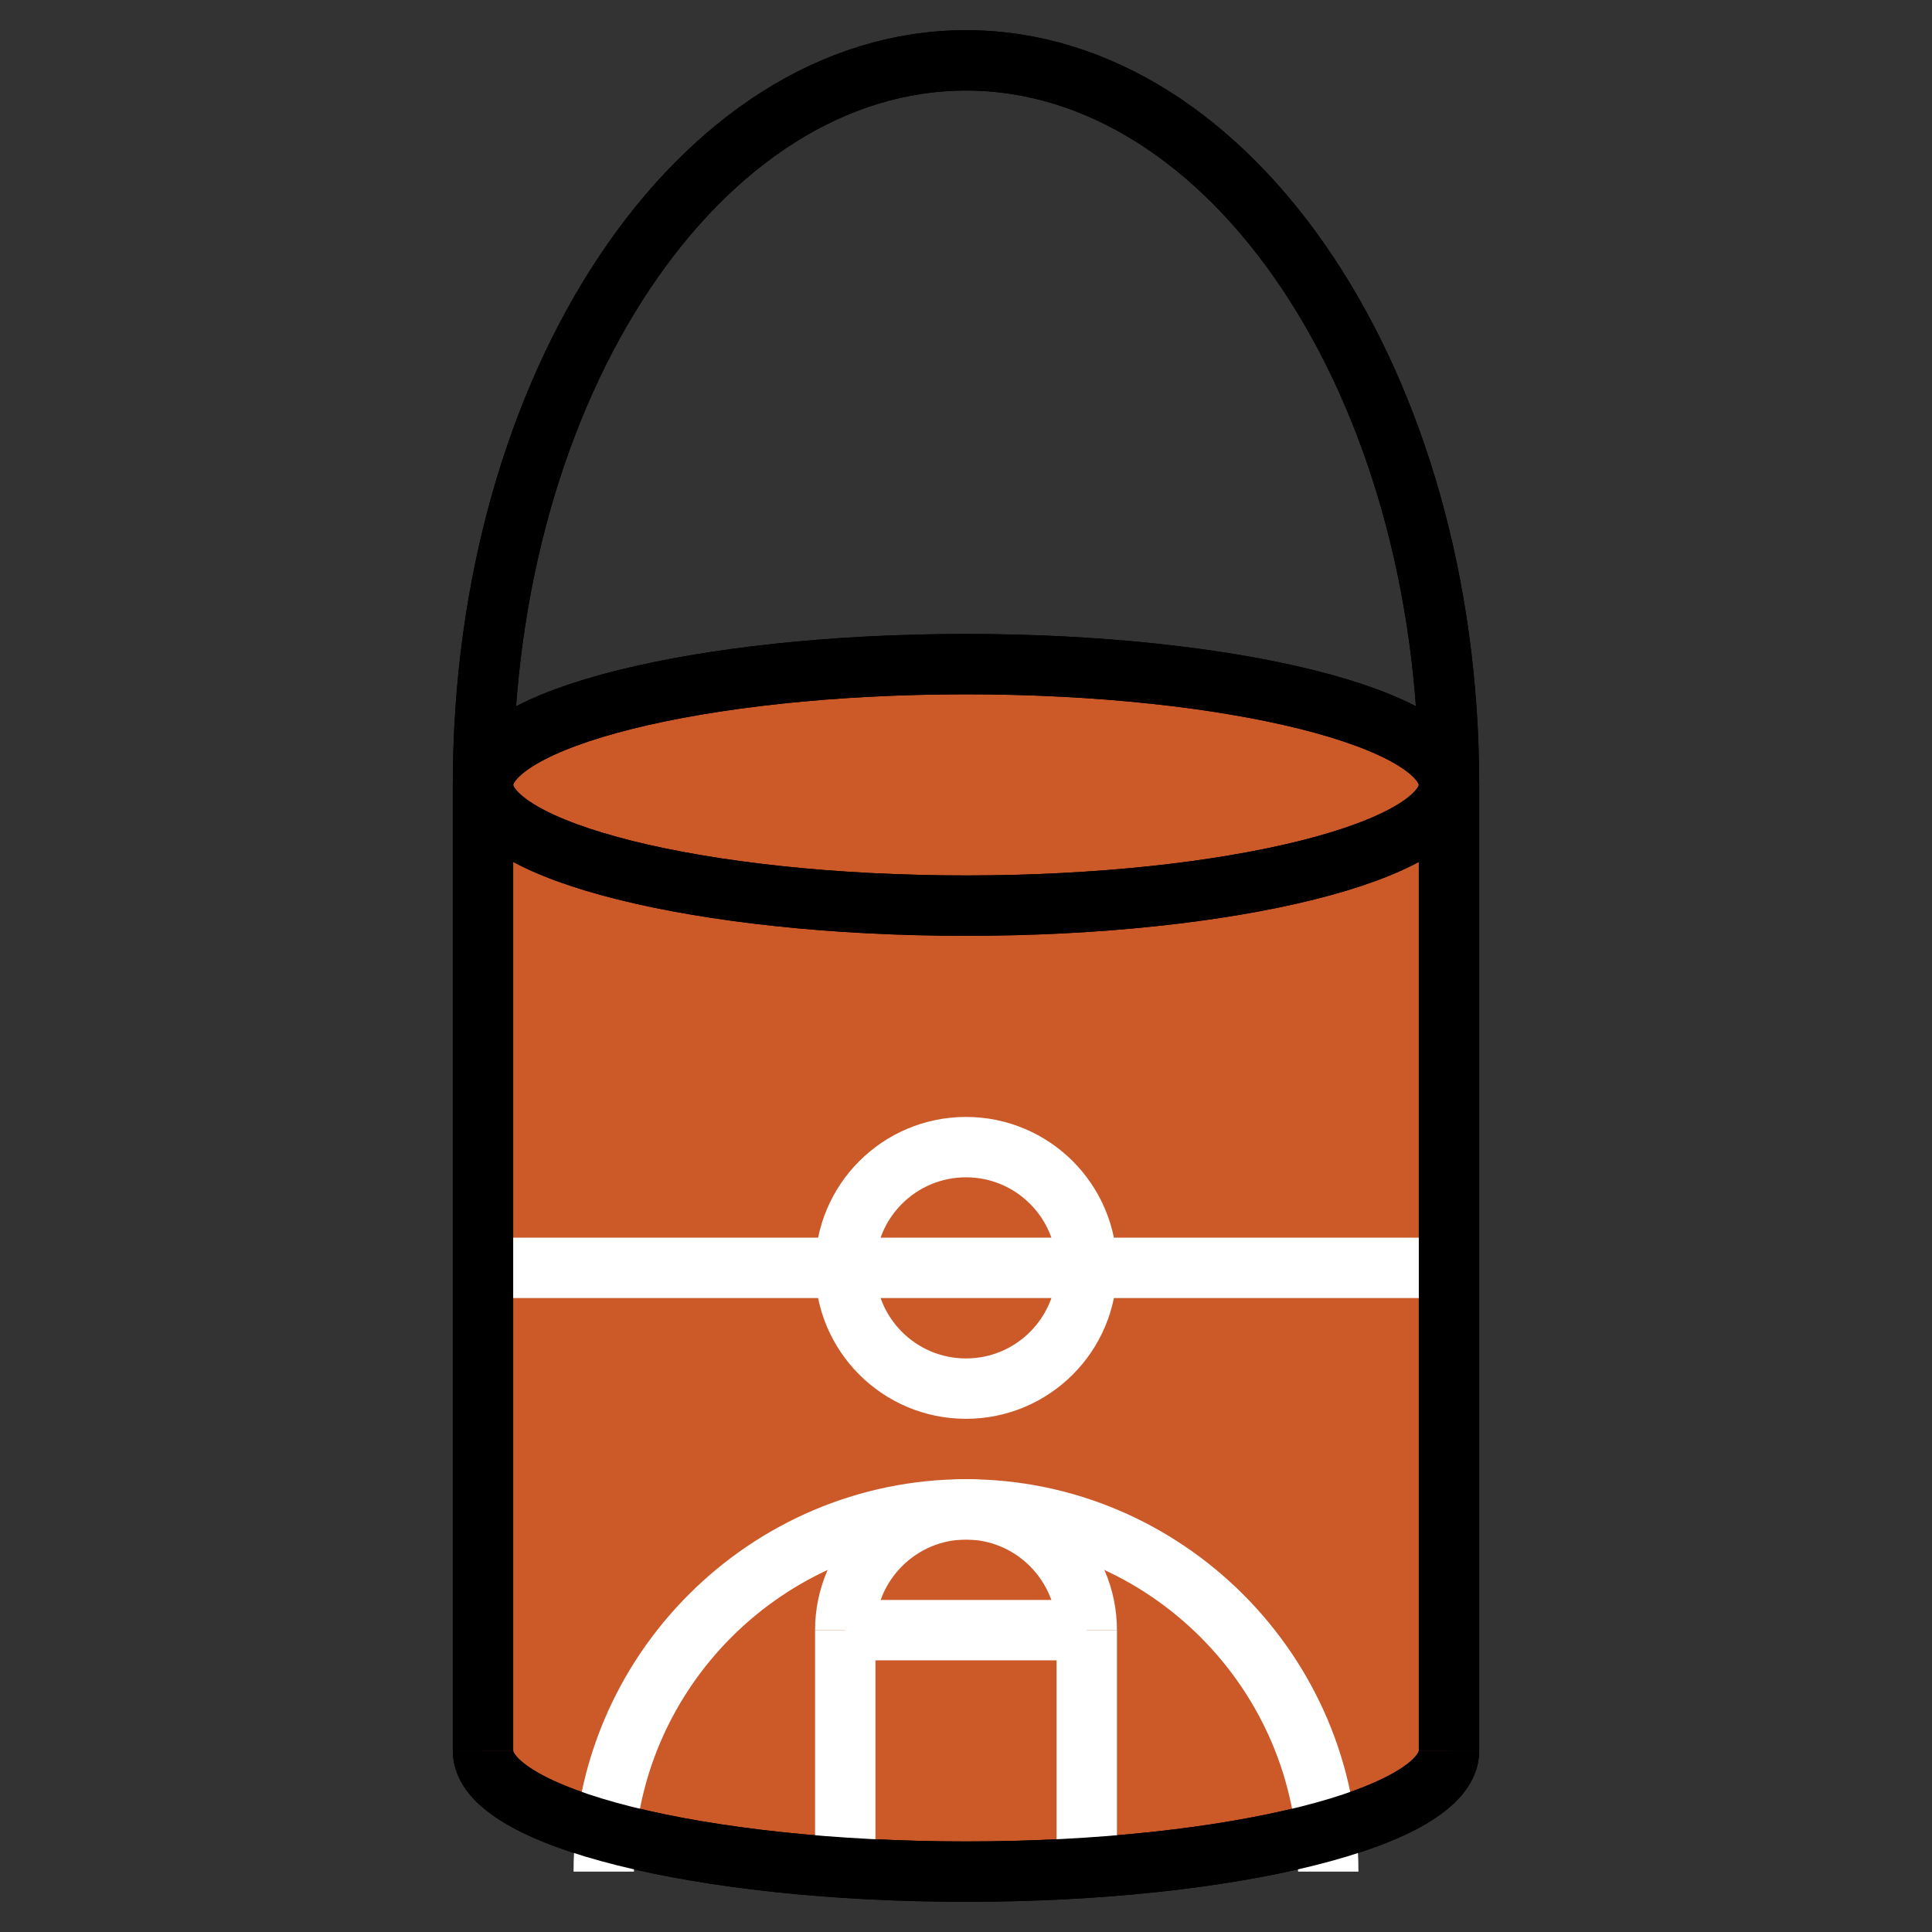 <?xml version="1.0" encoding="utf-8"?>
<!-- Generator: Adobe Illustrator 23.1.0, SVG Export Plug-In . SVG Version: 6.00 Build 0)  -->
<svg version="1.1" id="Layer_1" xmlns="http://www.w3.org/2000/svg" xmlns:xlink="http://www.w3.org/1999/xlink" x="0px" y="0px"
	 viewBox="0 0 64 64" style="enable-background:new 0 0 64 64;" xml:space="preserve">
<rect x="0" y="0" width="64" height="64" fill="#333333" stroke="none"/>
<style type="text/css">
	.st0{fill:#CC5A29;}
	.st1{fill:none;stroke:#000000;stroke-width:2;stroke-miterlimit:10;}
	.st2{fill:none;stroke:#FFFFFF;stroke-width:2;stroke-miterlimit:10;}
</style>
<g id="XMLID_1_">
	<g>
		<path class="st0" d="M48,26c0,17.7,0,32,0,32c0,2.2-7.2,4-16,4s-16-1.8-16-4c0,0,0-14.3,0-32c0,2.2,7.2,4,16,4S48,28.2,48,26z"/>
		<ellipse class="st0" cx="32" cy="26" rx="16" ry="4"/>
	</g>
	<g>
		<path class="st1" d="M16,26c0-13.3,7.2-24,16-24"/>
		<path class="st1" d="M48,26c0-13.3-7.2-24-16-24"/>
		<path class="st1" d="M16,26c0-2.2,7.2-4,16-4"/>
		<path class="st1" d="M48,26c0-2.2-7.2-4-16-4"/>
		<path class="st1" d="M16,26c0,2.2,7.2,4,16,4"/>
		<path class="st1" d="M48,26c0,2.2-7.2,4-16,4"/>
		<path class="st1" d="M16,26c0,17.7,0,32,0,32"/>
		<path class="st1" d="M48,26c0,17.7,0,32,0,32"/>
		<path class="st1" d="M16,58c0,2.2,7.2,4,16,4"/>
		<path class="st1" d="M48,58c0,2.2-7.2,4-16,4"/>
	</g>
</g>
<path class="st2" d="M16,42c0,0,14.3,0,32,0"/>
<circle class="st2" cx="32" cy="42" r="4"/>
<path class="st2" d="M28,54c0-2.2,1.8-4,4-4"/>
<path class="st2" d="M36,54c0-2.2-1.8-4-4-4"/>
<path class="st2" d="M28,54c0,4.4,0,8,0,8"/>
<path class="st2" d="M36,54c0,4.4,0,8,0,8"/>
<path class="st2" d="M28,54c0,0,3.6,0,8,0"/>
<path class="st2" d="M20,62c0-6.6,5.4-12,12-12"/>
<path class="st2" d="M44,62c0-6.6-5.4-12-12-12"/>
<g id="XMLID_2_">
	<g>
	</g>
	<g>
		<path class="st1" d="M16,26c0-13.3,7.2-24,16-24"/>
		<path class="st1" d="M48,26c0-13.3-7.2-24-16-24"/>
		<path class="st1" d="M16,26c0-2.2,7.2-4,16-4"/>
		<path class="st1" d="M48,26c0-2.2-7.2-4-16-4"/>
		<path class="st1" d="M16,26c0,2.2,7.2,4,16,4"/>
		<path class="st1" d="M48,26c0,2.2-7.2,4-16,4"/>
		<path class="st1" d="M16,26c0,17.7,0,32,0,32"/>
		<path class="st1" d="M48,26c0,17.7,0,32,0,32"/>
		<path class="st1" d="M16,58c0,2.2,7.2,4,16,4"/>
		<path class="st1" d="M48,58c0,2.2-7.2,4-16,4"/>
	</g>
</g>
<g>
</g>
<g>
</g>
<g>
</g>
<g>
</g>
<g>
</g>
<g>
</g>
</svg>

